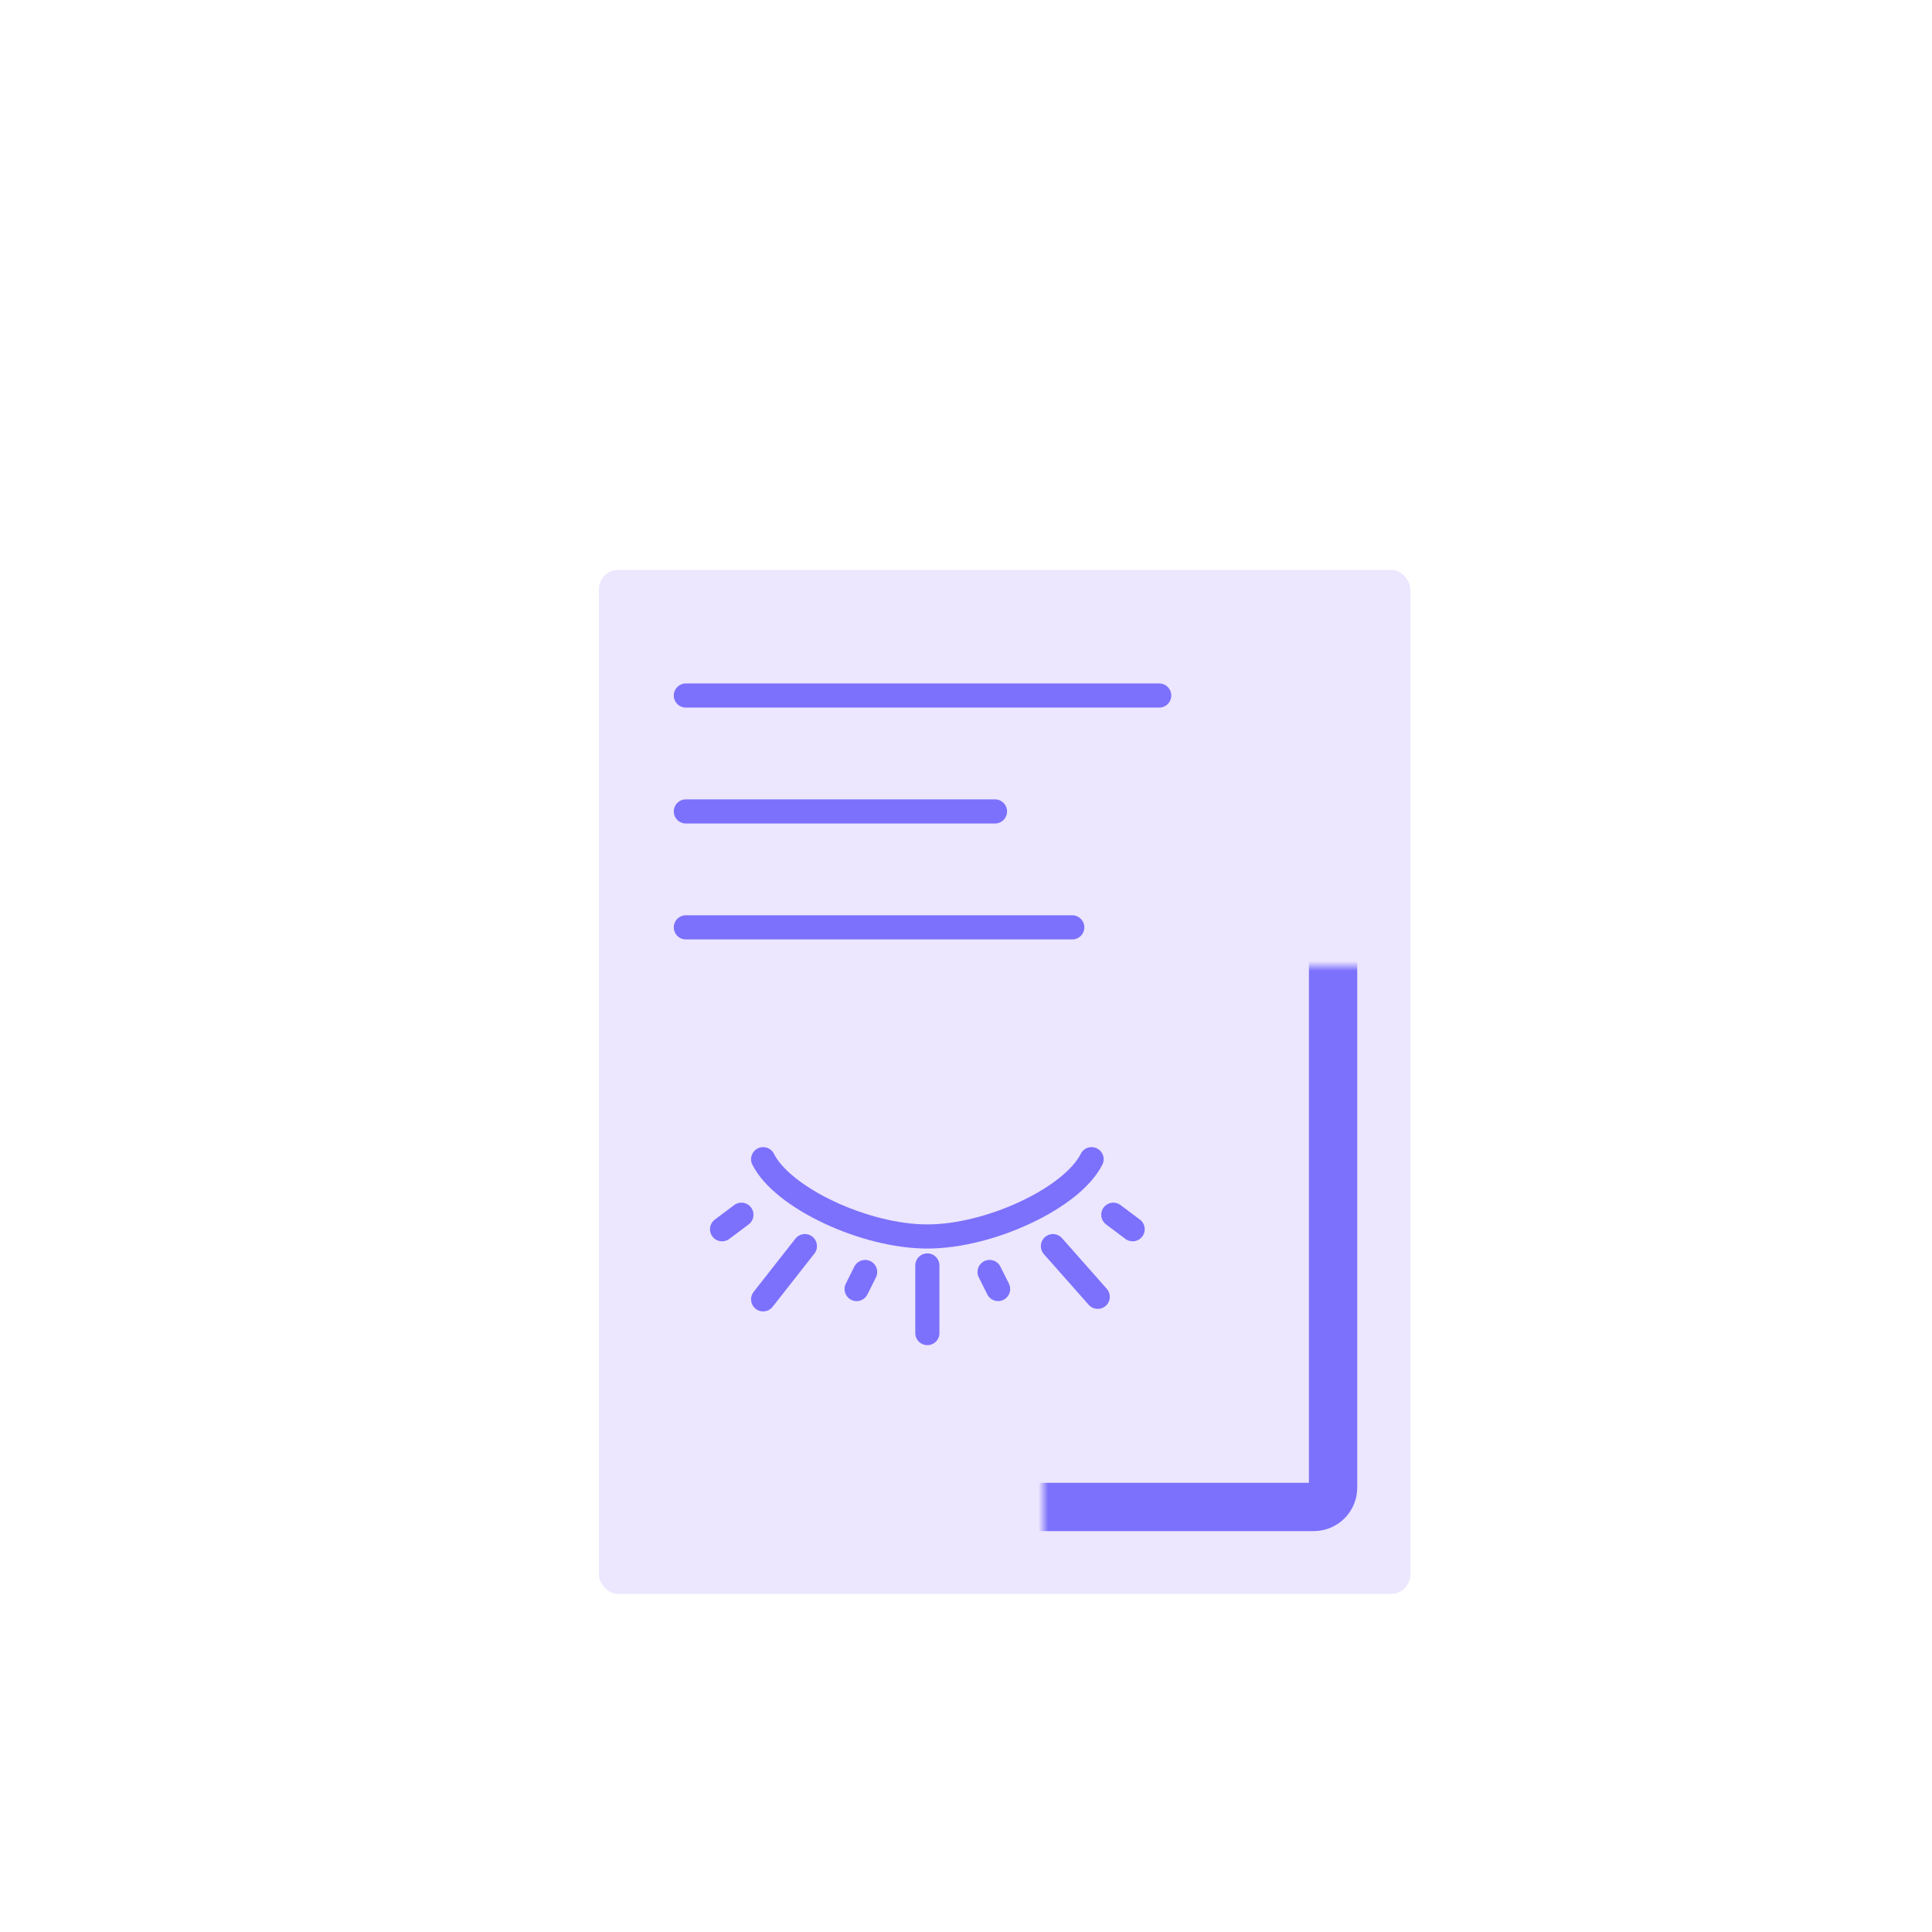 <svg width="200" height="200" viewBox="0 0 200 200" fill="none" xmlns="http://www.w3.org/2000/svg">
<rect x="62" y="59" width="84" height="106" rx="2" fill="#ECE6FE"/>
<mask id="path-2-inside-1" fill="white">
<rect x="54" y="50" width="84" height="106" rx="2"/>
</mask>
<rect x="54" y="50" width="84" height="106" rx="2" stroke="#7C71FC" stroke-width="5" mask="url(#path-2-inside-1)"/>
<path d="M113 120C111 124 102.5 128 96 128C89.5 128 81 124 79 120" stroke="#7C71FC" stroke-width="2.5" stroke-linecap="round" stroke-linejoin="round"/>
<path d="M96 131V138" stroke="#7C71FC" stroke-width="2.5" stroke-linecap="round"/>
<line x1="1.25" y1="-1.25" x2="3.75" y2="-1.25" transform="matrix(0.8 0.6 0.6 -0.8 115 124)" stroke="#7C71FC" stroke-width="2.5" stroke-linecap="round"/>
<line x1="76.75" y1="125.75" x2="74.75" y2="127.25" stroke="#7C71FC" stroke-width="2.5" stroke-linecap="round"/>
<path d="M109 129L113.637 134.244" stroke="#7C71FC" stroke-width="2.5" stroke-linecap="round"/>
<line x1="1.25" y1="-1.25" x2="3.222" y2="-1.25" transform="matrix(0.447 0.894 0.894 -0.447 103 130)" stroke="#7C71FC" stroke-width="2.5" stroke-linecap="round"/>
<line x1="89.559" y1="131.677" x2="88.677" y2="133.441" stroke="#7C71FC" stroke-width="2.5" stroke-linecap="round"/>
<path d="M83.321 129L79 134.507" stroke="#7C71FC" stroke-width="2.5" stroke-linecap="round"/>
<path d="M71 72H120" stroke="#7C71FC" stroke-width="2.5" stroke-linecap="round"/>
<path d="M71 84H103" stroke="#7C71FC" stroke-width="2.5" stroke-linecap="round"/>
<path d="M71 96H111" stroke="#7C71FC" stroke-width="2.5" stroke-linecap="round"/>
</svg>
